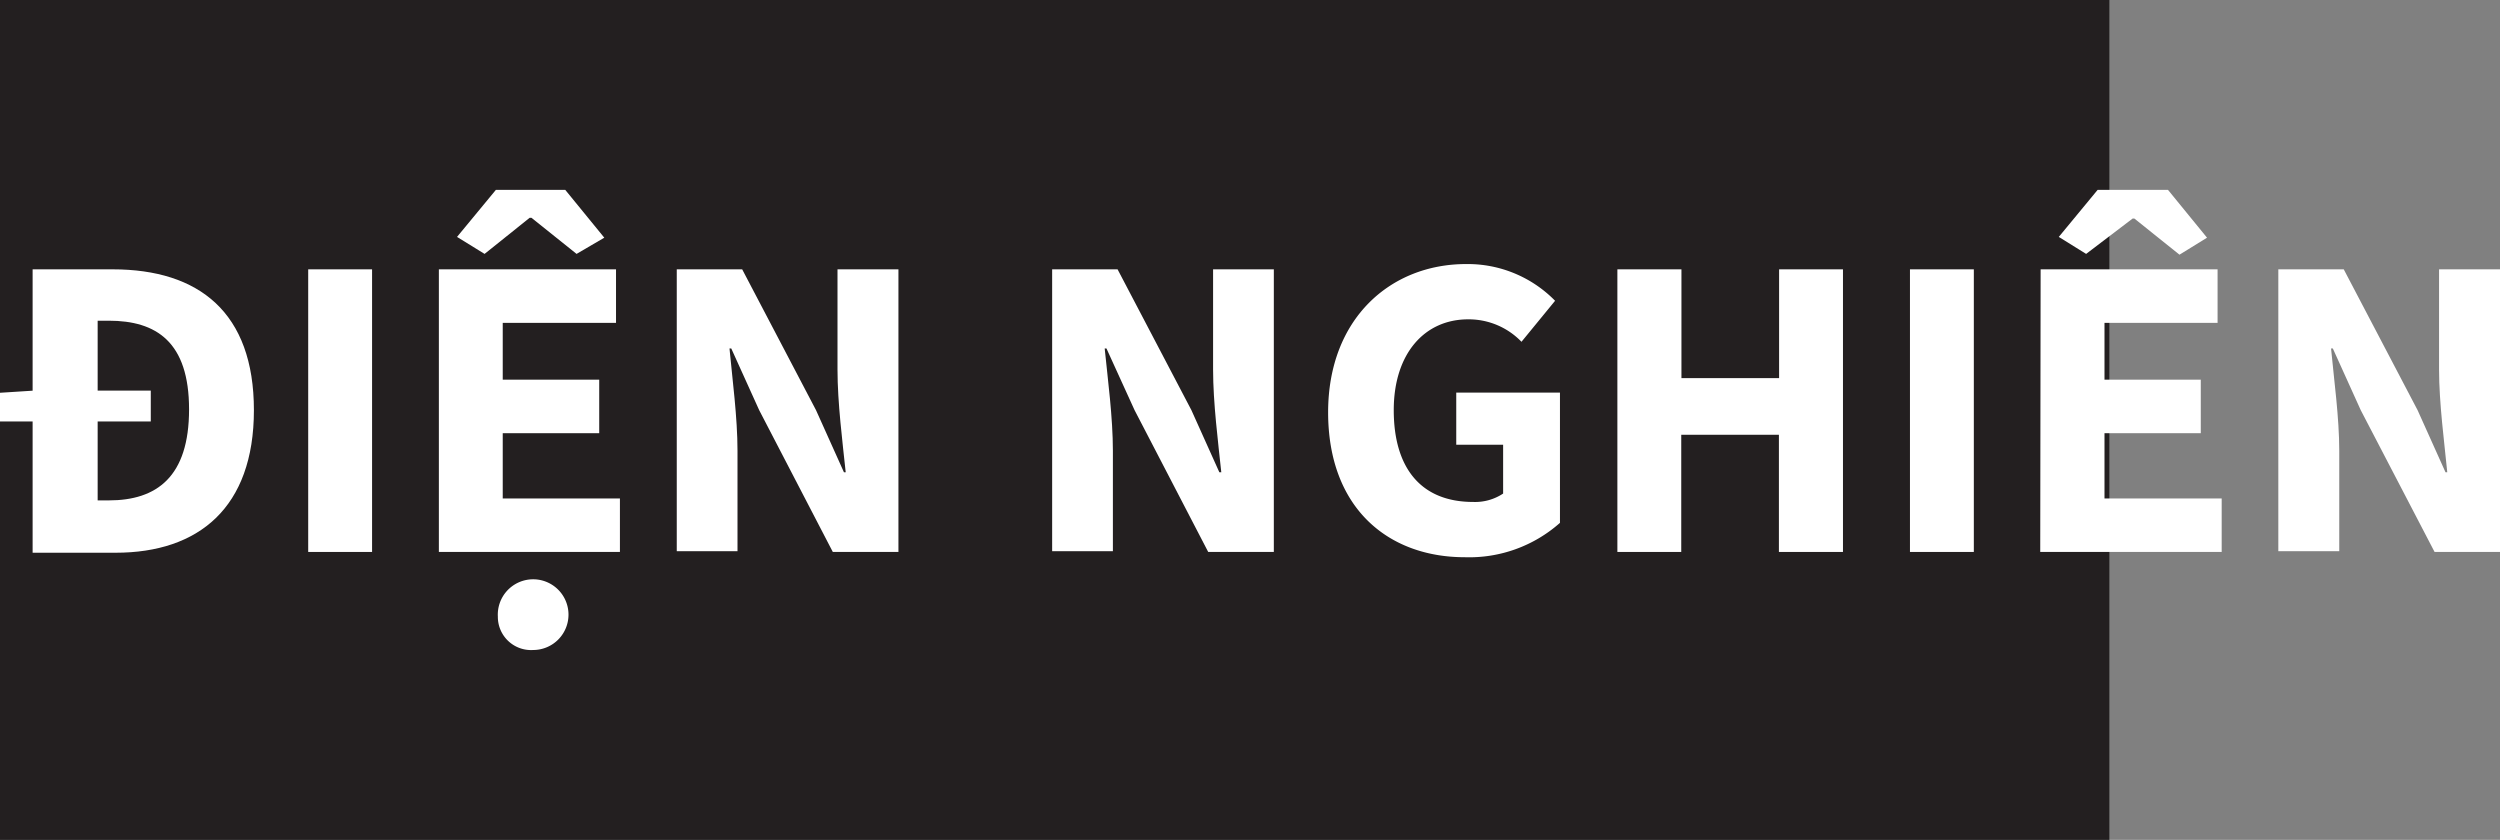 <svg id="Layer_1" data-name="Layer 1" xmlns="http://www.w3.org/2000/svg" viewBox="0 0 128 43"><rect x="0" y="0" width="128" height="43" fill="#808080" stroke="none"/><defs><style>.cls-1{fill:#231f20;}.cls-2{fill:#fff;}</style></defs><rect class="cls-1" width="108" height="43"/><path class="cls-2" d="M0,20.11,1.72,20h6v1.58H0Zm1.67-6.32h4.1C10.19,13.79,13,16,13,21s-2.84,7.3-7.08,7.3H1.67Zm3.9,11.83c2.45,0,4.11-1.2,4.11-4.66S8,16.42,5.57,16.42H5v9.2Z"/><path class="cls-2" d="M15.78,13.79h3.27V28.26H15.78Z"/><path class="cls-2" d="M22.47,13.79h9.07v2.74h-5.8v2.91h4.94v2.74H25.74v3.34h6v2.74H22.47Zm2.92-4.07h3.55l2,2.45L29.52,13l-2.31-1.85h-.09L24.81,13l-1.41-.87Zm.1,21.85a1.81,1.81,0,1,1,1.81,1.71A1.7,1.7,0,0,1,25.49,31.57Z"/><path class="cls-2" d="M34.65,13.79H38L41.78,21l1.43,3.18h.09c-.16-1.53-.42-3.55-.42-5.26V13.79H46V28.26H42.64L38.87,21l-1.43-3.16h-.09c.15,1.6.41,3.54.41,5.24v5.14H34.65Z"/><path class="cls-2" d="M53.87,13.79h3.35L61,21l1.43,3.18h.1c-.16-1.53-.42-3.55-.42-5.26V13.79h3.11V28.26H61.86L58.09,21l-1.44-3.16h-.09c.16,1.6.42,3.54.42,5.24v5.14H53.87Z"/><path class="cls-2" d="M68,21.11c0-4.8,3.2-7.59,7.06-7.59a6.26,6.26,0,0,1,4.56,1.88l-1.72,2.1a3.75,3.75,0,0,0-2.73-1.15c-2.23,0-3.81,1.75-3.81,4.65s1.34,4.7,4.07,4.7a2.59,2.59,0,0,0,1.53-.43v-2.5h-2.4V20.1h5.31v6.67A7,7,0,0,1,75,28.53C71.06,28.53,68,26,68,21.11Z"/><path class="cls-2" d="M82.81,13.79h3.28v5.57h5V13.79h3.27V28.26H91.08v-6h-5v6H82.81Z"/><path class="cls-2" d="M97.79,13.79h3.27V28.26H97.79Z"/><path class="cls-2" d="M104.48,13.79h9.06v2.74h-5.79v2.91h4.93v2.74h-4.93v3.34h6v2.74h-9.29Zm2.92-4.07H111l2,2.45-1.41.87-2.31-1.85h-.09L106.81,13l-1.4-.87Z"/><path class="cls-2" d="M116.65,13.79H120L123.78,21l1.43,3.18h.09c-.15-1.53-.42-3.55-.42-5.26V13.79H128V28.26h-3.35L120.87,21l-1.43-3.16h-.09c.15,1.6.42,3.54.42,5.24v5.14h-3.12Z"/></svg>